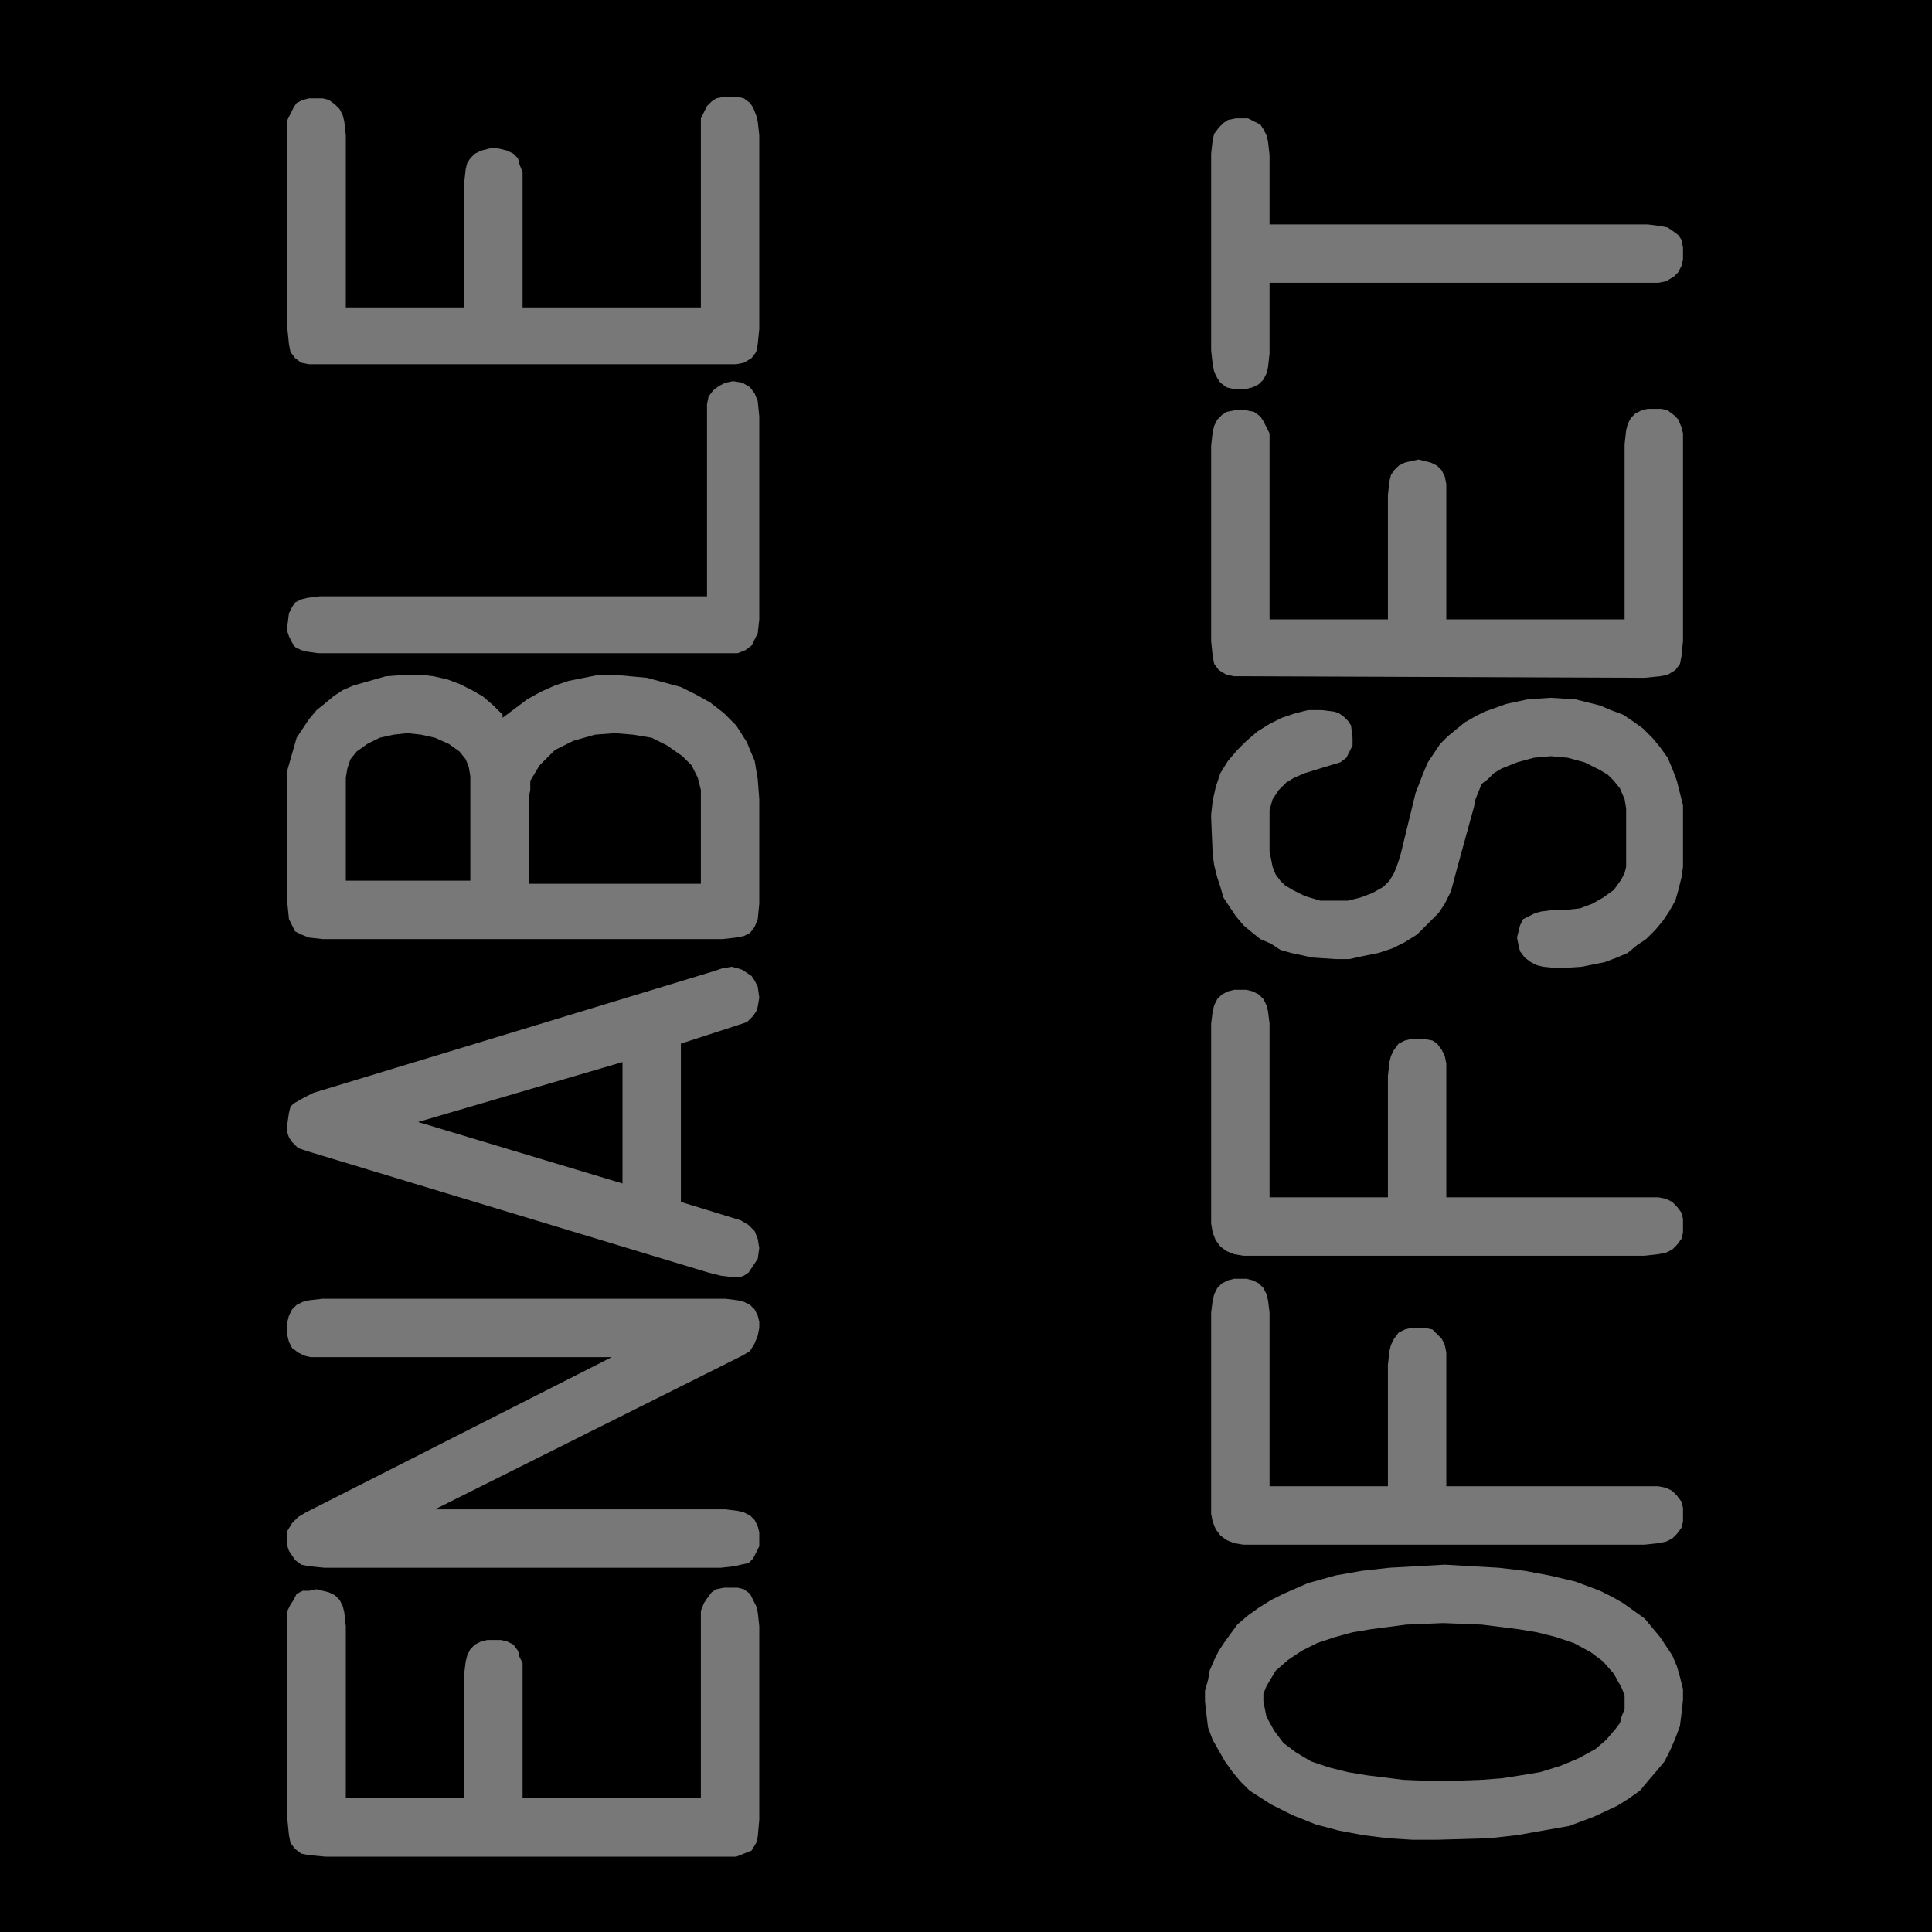 <?xml version="1.0" encoding="utf-8"?>
<!-- Generator: Fusion 360, Shaper Origin Export Add-In, Version 1.6.10  -->
<svg xmlns="http://www.w3.org/2000/svg" xmlns:xlink="http://www.w3.org/1999/xlink" xmlns:shaper="http://www.shapertools.com/namespaces/shaper" shaper:fusionaddin="version:1.6.10" width="1.257cm" height="1.257cm" version="1.1" x="0cm" y="0cm" viewBox="0 0 1.257 1.257" enable-background="new 0 0 1.257 1.257" xml:space="preserve"><path d="M0.629,0.629 L0.629,-0.629 -0.629,-0.629 -0.629,0.629 0.629,0.629z" transform="matrix(1,0,0,-1,0.629,0.629)" fill="rgb(0,0,0)" shaper:cutDepth="0.000127" stroke-linecap="round" stroke-linejoin="round" /><path d="M-0.327,-0.46 L-0.327,-0.46 -0.326,-0.452 -0.325,-0.448 -0.323,-0.444 -0.32,-0.441 -0.316,-0.439 -0.312,-0.438 -0.308,-0.438 -0.308,-0.438 -0.303,-0.438 -0.299,-0.439 -0.295,-0.441 -0.292,-0.445 -0.291,-0.449 -0.289,-0.453 -0.289,-0.462 -0.289,-0.541 -0.173,-0.541 -0.173,-0.427 -0.173,-0.427 -0.173,-0.419 -0.171,-0.414 -0.169,-0.411 -0.166,-0.407 -0.163,-0.405 -0.158,-0.404 -0.154,-0.404 -0.154,-0.404 -0.149,-0.404 -0.145,-0.405 -0.141,-0.408 -0.139,-0.412 -0.137,-0.416 -0.136,-0.42 -0.135,-0.429 -0.135,-0.555 -0.135,-0.555 -0.136,-0.566 -0.137,-0.57 -0.14,-0.575 -0.145,-0.577 -0.15,-0.579 -0.16,-0.579 -0.417,-0.579 -0.417,-0.579 -0.428,-0.578 -0.433,-0.577 -0.437,-0.574 -0.44,-0.57 -0.441,-0.565 -0.442,-0.555 -0.442,-0.428 -0.442,-0.428 -0.442,-0.419 -0.44,-0.415 -0.438,-0.412 -0.436,-0.408 -0.432,-0.406 -0.428,-0.406 -0.423,-0.405 -0.423,-0.405 -0.419,-0.406 -0.415,-0.407 -0.411,-0.409 -0.408,-0.412 -0.406,-0.416 -0.405,-0.42 -0.404,-0.429 -0.404,-0.541 -0.327,-0.541 -0.327,-0.46z" transform="matrix(1,0,0,-1,0.629,0.629)" fill="rgb(120,120,120)" fill-rule="nonzero" shaper:cutDepth="0.0000254" stroke-linecap="round" stroke-linejoin="round" /><path d="M-0.418,-0.254 L-0.231,-0.254 -0.43,-0.355 -0.43,-0.355 -0.435,-0.358 -0.439,-0.362 -0.442,-0.367 -0.442,-0.373 -0.442,-0.373 -0.442,-0.377 -0.441,-0.38 -0.439,-0.383 -0.437,-0.386 -0.437,-0.386 -0.433,-0.389 -0.428,-0.39 -0.418,-0.391 -0.16,-0.391 -0.16,-0.391 -0.151,-0.39 -0.147,-0.389 -0.142,-0.388 -0.139,-0.385 -0.137,-0.381 -0.135,-0.377 -0.135,-0.372 -0.135,-0.372 -0.135,-0.368 -0.136,-0.364 -0.138,-0.36 -0.141,-0.357 -0.145,-0.355 -0.149,-0.354 -0.157,-0.353 -0.346,-0.353 -0.146,-0.253 -0.146,-0.253 -0.141,-0.25 -0.138,-0.245 -0.136,-0.24 -0.135,-0.235 -0.135,-0.235 -0.135,-0.231 -0.136,-0.227 -0.138,-0.223 -0.141,-0.22 -0.145,-0.218 -0.149,-0.217 -0.157,-0.216 -0.419,-0.216 -0.419,-0.216 -0.428,-0.217 -0.432,-0.218 -0.436,-0.22 -0.439,-0.223 -0.441,-0.227 -0.442,-0.231 -0.442,-0.235 -0.442,-0.235 -0.442,-0.24 -0.441,-0.244 -0.439,-0.248 -0.435,-0.251 -0.431,-0.253 -0.427,-0.254 -0.418,-0.254z" transform="matrix(1,0,0,-1,0.629,0.629)" fill="rgb(120,120,120)" fill-rule="nonzero" shaper:cutDepth="0.0000254" stroke-linecap="round" stroke-linejoin="round" /><path d="M-0.186,-0.153 L-0.147,-0.165 -0.147,-0.165 -0.142,-0.168 -0.138,-0.172 -0.136,-0.177 -0.135,-0.183 -0.135,-0.183 -0.136,-0.19 -0.138,-0.193 -0.14,-0.196 -0.142,-0.199 -0.145,-0.201 -0.148,-0.202 -0.152,-0.202 -0.152,-0.202 -0.16,-0.201 -0.168,-0.199 -0.429,-0.12 -0.429,-0.12 -0.435,-0.118 -0.439,-0.114 -0.441,-0.111 -0.442,-0.108 -0.442,-0.102 -0.442,-0.102 -0.441,-0.095 -0.44,-0.091 -0.438,-0.089 -0.431,-0.085 -0.425,-0.082 -0.165,-0.003 -0.165,-0.003 -0.159,-0.001 -0.153,-0 -0.153,-0 -0.149,-0.001 -0.146,-0.002 -0.143,-0.004 -0.14,-0.006 -0.138,-0.009 -0.136,-0.013 -0.135,-0.02 -0.135,-0.02 -0.136,-0.026 -0.137,-0.029 -0.139,-0.032 -0.141,-0.034 -0.143,-0.036 -0.149,-0.038 -0.186,-0.05 -0.186,-0.153z M-0.224,-0.062 L-0.357,-0.101 -0.224,-0.141 -0.224,-0.062z" transform="matrix(1,0,0,-1,0.629,0.629)" fill="rgb(120,120,120)" fill-rule="nonzero" shaper:cutDepth="0.0000254" stroke-linecap="round" stroke-linejoin="round" /><path d="M-0.302,0.162 L-0.302,0.162 -0.294,0.168 -0.286,0.174 -0.277,0.179 -0.268,0.183 -0.259,0.186 -0.249,0.188 -0.239,0.19 -0.23,0.19 -0.23,0.19 -0.219,0.189 -0.208,0.188 -0.197,0.185 -0.186,0.182 -0.176,0.177 -0.167,0.172 -0.158,0.165 -0.15,0.157 -0.15,0.157 -0.143,0.146 -0.141,0.141 -0.138,0.134 -0.136,0.122 -0.135,0.109 -0.135,0.041 -0.135,0.041 -0.136,0.031 -0.138,0.026 -0.141,0.022 -0.145,0.02 -0.15,0.019 -0.159,0.018 -0.419,0.018 -0.419,0.018 -0.428,0.019 -0.433,0.021 -0.437,0.023 -0.439,0.027 -0.441,0.031 -0.442,0.041 -0.442,0.121 -0.442,0.121 -0.442,0.128 -0.44,0.135 -0.438,0.142 -0.436,0.149 -0.432,0.155 -0.428,0.161 -0.423,0.167 -0.418,0.171 -0.412,0.176 -0.406,0.18 -0.399,0.183 -0.392,0.185 -0.378,0.189 -0.364,0.19 -0.364,0.19 -0.355,0.19 -0.347,0.189 -0.338,0.187 -0.33,0.184 -0.322,0.18 -0.315,0.176 -0.308,0.17 -0.302,0.164 -0.302,0.164 -0.302,0.162z M-0.173,0.054 L-0.173,0.106 -0.173,0.106 -0.173,0.115 -0.175,0.123 -0.177,0.127 -0.179,0.131 -0.182,0.134 -0.185,0.137 -0.185,0.137 -0.195,0.144 -0.205,0.149 -0.217,0.151 -0.229,0.152 -0.229,0.152 -0.242,0.151 -0.256,0.147 -0.262,0.144 -0.268,0.141 -0.273,0.136 -0.278,0.131 -0.278,0.131 -0.281,0.126 -0.284,0.121 -0.284,0.115 -0.285,0.11 -0.285,0.054 -0.173,0.054z M-0.323,0.056 L-0.323,0.118 -0.323,0.118 -0.323,0.124 -0.324,0.13 -0.326,0.135 -0.33,0.14 -0.33,0.14 -0.337,0.145 -0.346,0.149 -0.355,0.151 -0.364,0.152 -0.364,0.152 -0.373,0.151 -0.382,0.149 -0.39,0.145 -0.397,0.14 -0.397,0.14 -0.401,0.135 -0.403,0.129 -0.404,0.123 -0.404,0.117 -0.404,0.056 -0.323,0.056z" transform="matrix(1,0,0,-1,0.629,0.629)" fill="rgb(120,120,120)" fill-rule="nonzero" shaper:cutDepth="0.0000254" stroke-linecap="round" stroke-linejoin="round" /><path d="M-0.169,0.36 L-0.169,0.36 -0.169,0.366 -0.168,0.371 -0.168,0.371 -0.165,0.375 -0.161,0.378 -0.157,0.38 -0.152,0.381 -0.152,0.381 -0.146,0.38 -0.141,0.377 -0.138,0.373 -0.136,0.368 -0.136,0.368 -0.135,0.358 -0.135,0.226 -0.135,0.226 -0.136,0.217 -0.138,0.213 -0.14,0.209 -0.144,0.206 -0.149,0.204 -0.153,0.204 -0.158,0.204 -0.422,0.204 -0.422,0.204 -0.429,0.205 -0.433,0.206 -0.437,0.208 -0.439,0.211 -0.441,0.215 -0.442,0.218 -0.442,0.222 -0.442,0.222 -0.441,0.23 -0.439,0.234 -0.437,0.237 -0.433,0.239 -0.429,0.24 -0.421,0.241 -0.169,0.241 -0.169,0.36z" transform="matrix(1,0,0,-1,0.629,0.629)" fill="rgb(120,120,120)" fill-rule="nonzero" shaper:cutDepth="0.0000254" stroke-linecap="round" stroke-linejoin="round" /><path d="M-0.327,0.51 L-0.327,0.51 -0.326,0.519 -0.325,0.523 -0.323,0.526 -0.32,0.529 -0.316,0.531 -0.312,0.532 -0.308,0.533 -0.308,0.533 -0.303,0.532 -0.299,0.531 -0.295,0.529 -0.292,0.526 -0.291,0.522 -0.289,0.517 -0.289,0.509 -0.289,0.429 -0.173,0.429 -0.173,0.543 -0.173,0.543 -0.173,0.552 -0.171,0.556 -0.169,0.56 -0.166,0.563 -0.163,0.565 -0.158,0.566 -0.154,0.566 -0.154,0.566 -0.149,0.566 -0.145,0.565 -0.141,0.562 -0.139,0.559 -0.137,0.554 -0.136,0.55 -0.135,0.541 -0.135,0.415 -0.135,0.415 -0.136,0.405 -0.137,0.4 -0.14,0.396 -0.145,0.393 -0.15,0.392 -0.16,0.392 -0.417,0.392 -0.417,0.392 -0.428,0.392 -0.433,0.393 -0.437,0.396 -0.44,0.4 -0.441,0.405 -0.442,0.415 -0.442,0.542 -0.442,0.542 -0.442,0.551 -0.44,0.555 -0.438,0.559 -0.436,0.562 -0.432,0.564 -0.428,0.565 -0.423,0.565 -0.423,0.565 -0.419,0.565 -0.415,0.564 -0.411,0.561 -0.408,0.558 -0.406,0.554 -0.405,0.55 -0.404,0.541 -0.404,0.429 -0.327,0.429 -0.327,0.51z" transform="matrix(1,0,0,-1,0.629,0.629)" fill="rgb(120,120,120)" fill-rule="nonzero" shaper:cutDepth="0.0000254" stroke-linecap="round" stroke-linejoin="round" /><path d="M0.155,-0.478 L0.155,-0.478 0.155,-0.471 0.157,-0.464 0.158,-0.458 0.161,-0.451 0.164,-0.445 0.168,-0.439 0.176,-0.428 0.176,-0.428 0.183,-0.422 0.19,-0.417 0.198,-0.412 0.206,-0.408 0.222,-0.401 0.24,-0.396 0.257,-0.393 0.275,-0.391 0.293,-0.39 0.311,-0.389 0.311,-0.389 0.328,-0.39 0.346,-0.391 0.363,-0.393 0.379,-0.396 0.396,-0.4 0.412,-0.406 0.42,-0.41 0.427,-0.414 0.441,-0.424 0.441,-0.424 0.446,-0.43 0.451,-0.436 0.455,-0.442 0.459,-0.448 0.462,-0.455 0.464,-0.462 0.466,-0.47 0.466,-0.477 0.466,-0.477 0.465,-0.486 0.464,-0.494 0.461,-0.502 0.458,-0.509 0.454,-0.517 0.449,-0.523 0.443,-0.53 0.438,-0.536 0.438,-0.536 0.431,-0.541 0.423,-0.546 0.408,-0.553 0.392,-0.559 0.375,-0.562 0.358,-0.565 0.34,-0.567 0.306,-0.568 0.306,-0.568 0.29,-0.568 0.274,-0.567 0.258,-0.565 0.242,-0.562 0.227,-0.558 0.212,-0.552 0.198,-0.545 0.184,-0.536 0.184,-0.536 0.178,-0.53 0.173,-0.524 0.168,-0.517 0.164,-0.51 0.16,-0.503 0.157,-0.495 0.156,-0.487 0.155,-0.478 0.155,-0.478z M0.31,-0.427 L0.31,-0.427 0.286,-0.428 0.263,-0.431 0.251,-0.433 0.24,-0.436 0.228,-0.44 0.218,-0.445 0.218,-0.445 0.209,-0.451 0.201,-0.458 0.198,-0.463 0.195,-0.468 0.193,-0.473 0.193,-0.478 0.193,-0.478 0.194,-0.483 0.195,-0.488 0.2,-0.497 0.206,-0.505 0.214,-0.511 0.214,-0.511 0.224,-0.517 0.236,-0.521 0.248,-0.524 0.26,-0.526 0.284,-0.529 0.308,-0.53 0.308,-0.53 0.335,-0.529 0.348,-0.528 0.361,-0.526 0.373,-0.524 0.386,-0.52 0.398,-0.515 0.409,-0.509 0.409,-0.509 0.416,-0.503 0.422,-0.496 0.425,-0.492 0.426,-0.488 0.428,-0.483 0.428,-0.479 0.428,-0.479 0.428,-0.474 0.426,-0.469 0.421,-0.46 0.414,-0.452 0.406,-0.446 0.406,-0.446 0.395,-0.44 0.383,-0.436 0.371,-0.433 0.359,-0.431 0.335,-0.428 0.31,-0.427z" transform="matrix(1,0,0,-1,0.629,0.629)" fill="rgb(120,120,120)" fill-rule="nonzero" shaper:cutDepth="0.0000254" stroke-linecap="round" stroke-linejoin="round" /><path d="M0.274,-0.259 L0.274,-0.259 0.275,-0.25 0.276,-0.246 0.278,-0.242 0.281,-0.238 0.285,-0.236 0.289,-0.235 0.294,-0.235 0.294,-0.235 0.298,-0.235 0.303,-0.236 0.306,-0.239 0.309,-0.242 0.311,-0.246 0.312,-0.251 0.312,-0.26 0.312,-0.338 0.441,-0.338 0.441,-0.338 0.45,-0.338 0.455,-0.339 0.459,-0.341 0.462,-0.344 0.465,-0.348 0.466,-0.352 0.466,-0.357 0.466,-0.357 0.466,-0.361 0.465,-0.365 0.462,-0.369 0.459,-0.372 0.455,-0.374 0.45,-0.375 0.441,-0.376 0.185,-0.376 0.185,-0.376 0.18,-0.376 0.174,-0.375 0.169,-0.373 0.165,-0.37 0.162,-0.366 0.16,-0.361 0.159,-0.356 0.159,-0.35 0.159,-0.225 0.159,-0.225 0.16,-0.217 0.161,-0.213 0.163,-0.209 0.166,-0.206 0.17,-0.204 0.174,-0.203 0.178,-0.203 0.178,-0.203 0.182,-0.203 0.186,-0.204 0.19,-0.206 0.193,-0.209 0.195,-0.213 0.196,-0.217 0.197,-0.225 0.197,-0.338 0.274,-0.338 0.274,-0.259z" transform="matrix(1,0,0,-1,0.629,0.629)" fill="rgb(120,120,120)" fill-rule="nonzero" shaper:cutDepth="0.0000254" stroke-linecap="round" stroke-linejoin="round" /><path d="M0.274,-0.071 L0.274,-0.071 0.275,-0.062 0.276,-0.058 0.278,-0.054 0.281,-0.05 0.285,-0.048 0.289,-0.047 0.294,-0.047 0.294,-0.047 0.298,-0.047 0.303,-0.048 0.306,-0.05 0.309,-0.054 0.311,-0.058 0.312,-0.063 0.312,-0.072 0.312,-0.15 0.441,-0.15 0.441,-0.15 0.45,-0.15 0.455,-0.151 0.459,-0.153 0.462,-0.156 0.465,-0.16 0.466,-0.164 0.466,-0.168 0.466,-0.168 0.466,-0.173 0.465,-0.177 0.462,-0.181 0.459,-0.184 0.455,-0.186 0.45,-0.187 0.441,-0.188 0.185,-0.188 0.185,-0.188 0.18,-0.188 0.174,-0.187 0.169,-0.185 0.165,-0.182 0.162,-0.178 0.16,-0.173 0.159,-0.167 0.159,-0.162 0.159,-0.037 0.159,-0.037 0.16,-0.029 0.161,-0.025 0.163,-0.021 0.166,-0.018 0.17,-0.016 0.174,-0.015 0.178,-0.015 0.178,-0.015 0.182,-0.015 0.186,-0.016 0.19,-0.018 0.193,-0.021 0.195,-0.025 0.196,-0.029 0.197,-0.037 0.197,-0.15 0.274,-0.15 0.274,-0.071z" transform="matrix(1,0,0,-1,0.629,0.629)" fill="rgb(120,120,120)" fill-rule="nonzero" shaper:cutDepth="0.0000254" stroke-linecap="round" stroke-linejoin="round" /><path d="M0.159,0.097 L0.16,0.073 0.16,0.073 0.161,0.066 0.163,0.058 0.165,0.052 0.167,0.045 0.171,0.039 0.175,0.033 0.18,0.027 0.186,0.022 0.191,0.018 0.198,0.015 0.204,0.011 0.211,0.009 0.225,0.006 0.24,0.005 0.24,0.005 0.249,0.005 0.258,0.007 0.268,0.009 0.277,0.012 0.285,0.016 0.293,0.021 0.3,0.028 0.307,0.035 0.307,0.035 0.311,0.041 0.315,0.049 0.319,0.064 0.33,0.104 0.33,0.104 0.331,0.109 0.333,0.114 0.335,0.119 0.339,0.122 0.339,0.122 0.343,0.126 0.348,0.129 0.358,0.133 0.369,0.136 0.38,0.137 0.38,0.137 0.391,0.136 0.402,0.133 0.412,0.128 0.417,0.125 0.421,0.121 0.421,0.121 0.425,0.116 0.428,0.109 0.429,0.103 0.429,0.096 0.429,0.073 0.429,0.073 0.429,0.065 0.428,0.061 0.426,0.057 0.421,0.05 0.414,0.045 0.407,0.041 0.399,0.038 0.39,0.037 0.382,0.037 0.382,0.037 0.374,0.036 0.37,0.035 0.366,0.033 0.362,0.031 0.36,0.027 0.359,0.023 0.358,0.019 0.358,0.019 0.359,0.014 0.36,0.01 0.363,0.006 0.367,0.003 0.371,0.001 0.375,-0 0.385,-0.001 0.385,-0.001 0.4,-0 0.415,0.003 0.423,0.006 0.43,0.009 0.436,0.014 0.442,0.018 0.448,0.024 0.453,0.03 0.457,0.036 0.461,0.043 0.463,0.05 0.465,0.058 0.466,0.065 0.466,0.073 0.466,0.097 0.466,0.097 0.466,0.105 0.464,0.113 0.462,0.121 0.459,0.129 0.456,0.136 0.451,0.143 0.446,0.149 0.44,0.155 0.433,0.16 0.427,0.164 0.419,0.167 0.412,0.17 0.404,0.172 0.396,0.174 0.38,0.175 0.38,0.175 0.365,0.174 0.351,0.171 0.337,0.166 0.331,0.163 0.324,0.159 0.313,0.15 0.308,0.145 0.304,0.139 0.3,0.133 0.297,0.126 0.292,0.113 0.282,0.072 0.282,0.072 0.28,0.066 0.278,0.061 0.275,0.056 0.271,0.052 0.271,0.052 0.264,0.048 0.256,0.045 0.248,0.043 0.24,0.043 0.24,0.043 0.23,0.043 0.22,0.046 0.216,0.048 0.212,0.05 0.207,0.053 0.204,0.056 0.204,0.056 0.201,0.06 0.199,0.065 0.198,0.07 0.197,0.075 0.197,0.094 0.197,0.095 0.197,0.095 0.197,0.102 0.199,0.109 0.203,0.115 0.208,0.12 0.213,0.123 0.22,0.126 0.233,0.13 0.233,0.13 0.243,0.133 0.243,0.133 0.247,0.136 0.249,0.14 0.251,0.144 0.251,0.149 0.251,0.149 0.25,0.157 0.248,0.16 0.245,0.163 0.242,0.165 0.239,0.166 0.231,0.167 0.231,0.167 0.222,0.167 0.214,0.165 0.205,0.162 0.197,0.158 0.197,0.158 0.189,0.153 0.182,0.147 0.176,0.141 0.17,0.134 0.165,0.126 0.162,0.117 0.16,0.108 0.159,0.099 0.159,0.097z" transform="matrix(1,0,0,-1,0.629,0.629)" fill="rgb(120,120,120)" fill-rule="nonzero" shaper:cutDepth="0.0000254" stroke-linecap="round" stroke-linejoin="round" /><path d="M0.274,0.307 L0.274,0.307 0.275,0.316 0.276,0.32 0.278,0.323 0.281,0.326 0.285,0.328 0.289,0.329 0.294,0.33 0.294,0.33 0.298,0.329 0.302,0.328 0.306,0.326 0.309,0.323 0.311,0.319 0.312,0.314 0.312,0.306 0.312,0.226 0.428,0.226 0.428,0.34 0.428,0.34 0.429,0.349 0.43,0.353 0.432,0.357 0.435,0.36 0.439,0.362 0.443,0.363 0.447,0.363 0.447,0.363 0.452,0.363 0.456,0.362 0.46,0.359 0.463,0.356 0.465,0.351 0.466,0.347 0.466,0.338 0.466,0.212 0.466,0.212 0.465,0.202 0.464,0.197 0.461,0.193 0.456,0.19 0.451,0.189 0.441,0.188 0.184,0.189 0.184,0.189 0.174,0.189 0.169,0.19 0.164,0.193 0.161,0.197 0.16,0.202 0.159,0.212 0.159,0.339 0.159,0.339 0.16,0.348 0.161,0.352 0.163,0.356 0.166,0.359 0.169,0.361 0.174,0.362 0.178,0.362 0.178,0.362 0.182,0.362 0.187,0.361 0.191,0.358 0.193,0.355 0.195,0.351 0.197,0.347 0.197,0.338 0.197,0.226 0.274,0.226 0.274,0.307z" transform="matrix(1,0,0,-1,0.629,0.629)" fill="rgb(120,120,120)" fill-rule="nonzero" shaper:cutDepth="0.0000254" stroke-linecap="round" stroke-linejoin="round" /><path d="M0.443,0.483 L0.443,0.483 0.451,0.482 0.456,0.481 0.459,0.479 0.463,0.476 0.465,0.473 0.466,0.468 0.466,0.464 0.466,0.464 0.466,0.46 0.465,0.456 0.463,0.452 0.46,0.449 0.46,0.449 0.455,0.446 0.45,0.445 0.44,0.445 0.197,0.445 0.197,0.399 0.197,0.399 0.196,0.39 0.195,0.386 0.193,0.382 0.19,0.379 0.186,0.377 0.182,0.376 0.177,0.376 0.177,0.376 0.173,0.376 0.169,0.377 0.165,0.38 0.163,0.383 0.161,0.387 0.16,0.392 0.159,0.401 0.159,0.529 0.159,0.529 0.16,0.538 0.161,0.542 0.164,0.546 0.167,0.549 0.17,0.551 0.175,0.552 0.179,0.552 0.179,0.552 0.183,0.552 0.187,0.55 0.191,0.548 0.193,0.545 0.195,0.541 0.196,0.537 0.197,0.528 0.197,0.483 0.443,0.483z" transform="matrix(1,0,0,-1,0.629,0.629)" fill="rgb(120,120,120)" fill-rule="nonzero" shaper:cutDepth="0.0000254" stroke-linecap="round" stroke-linejoin="round" /></svg>